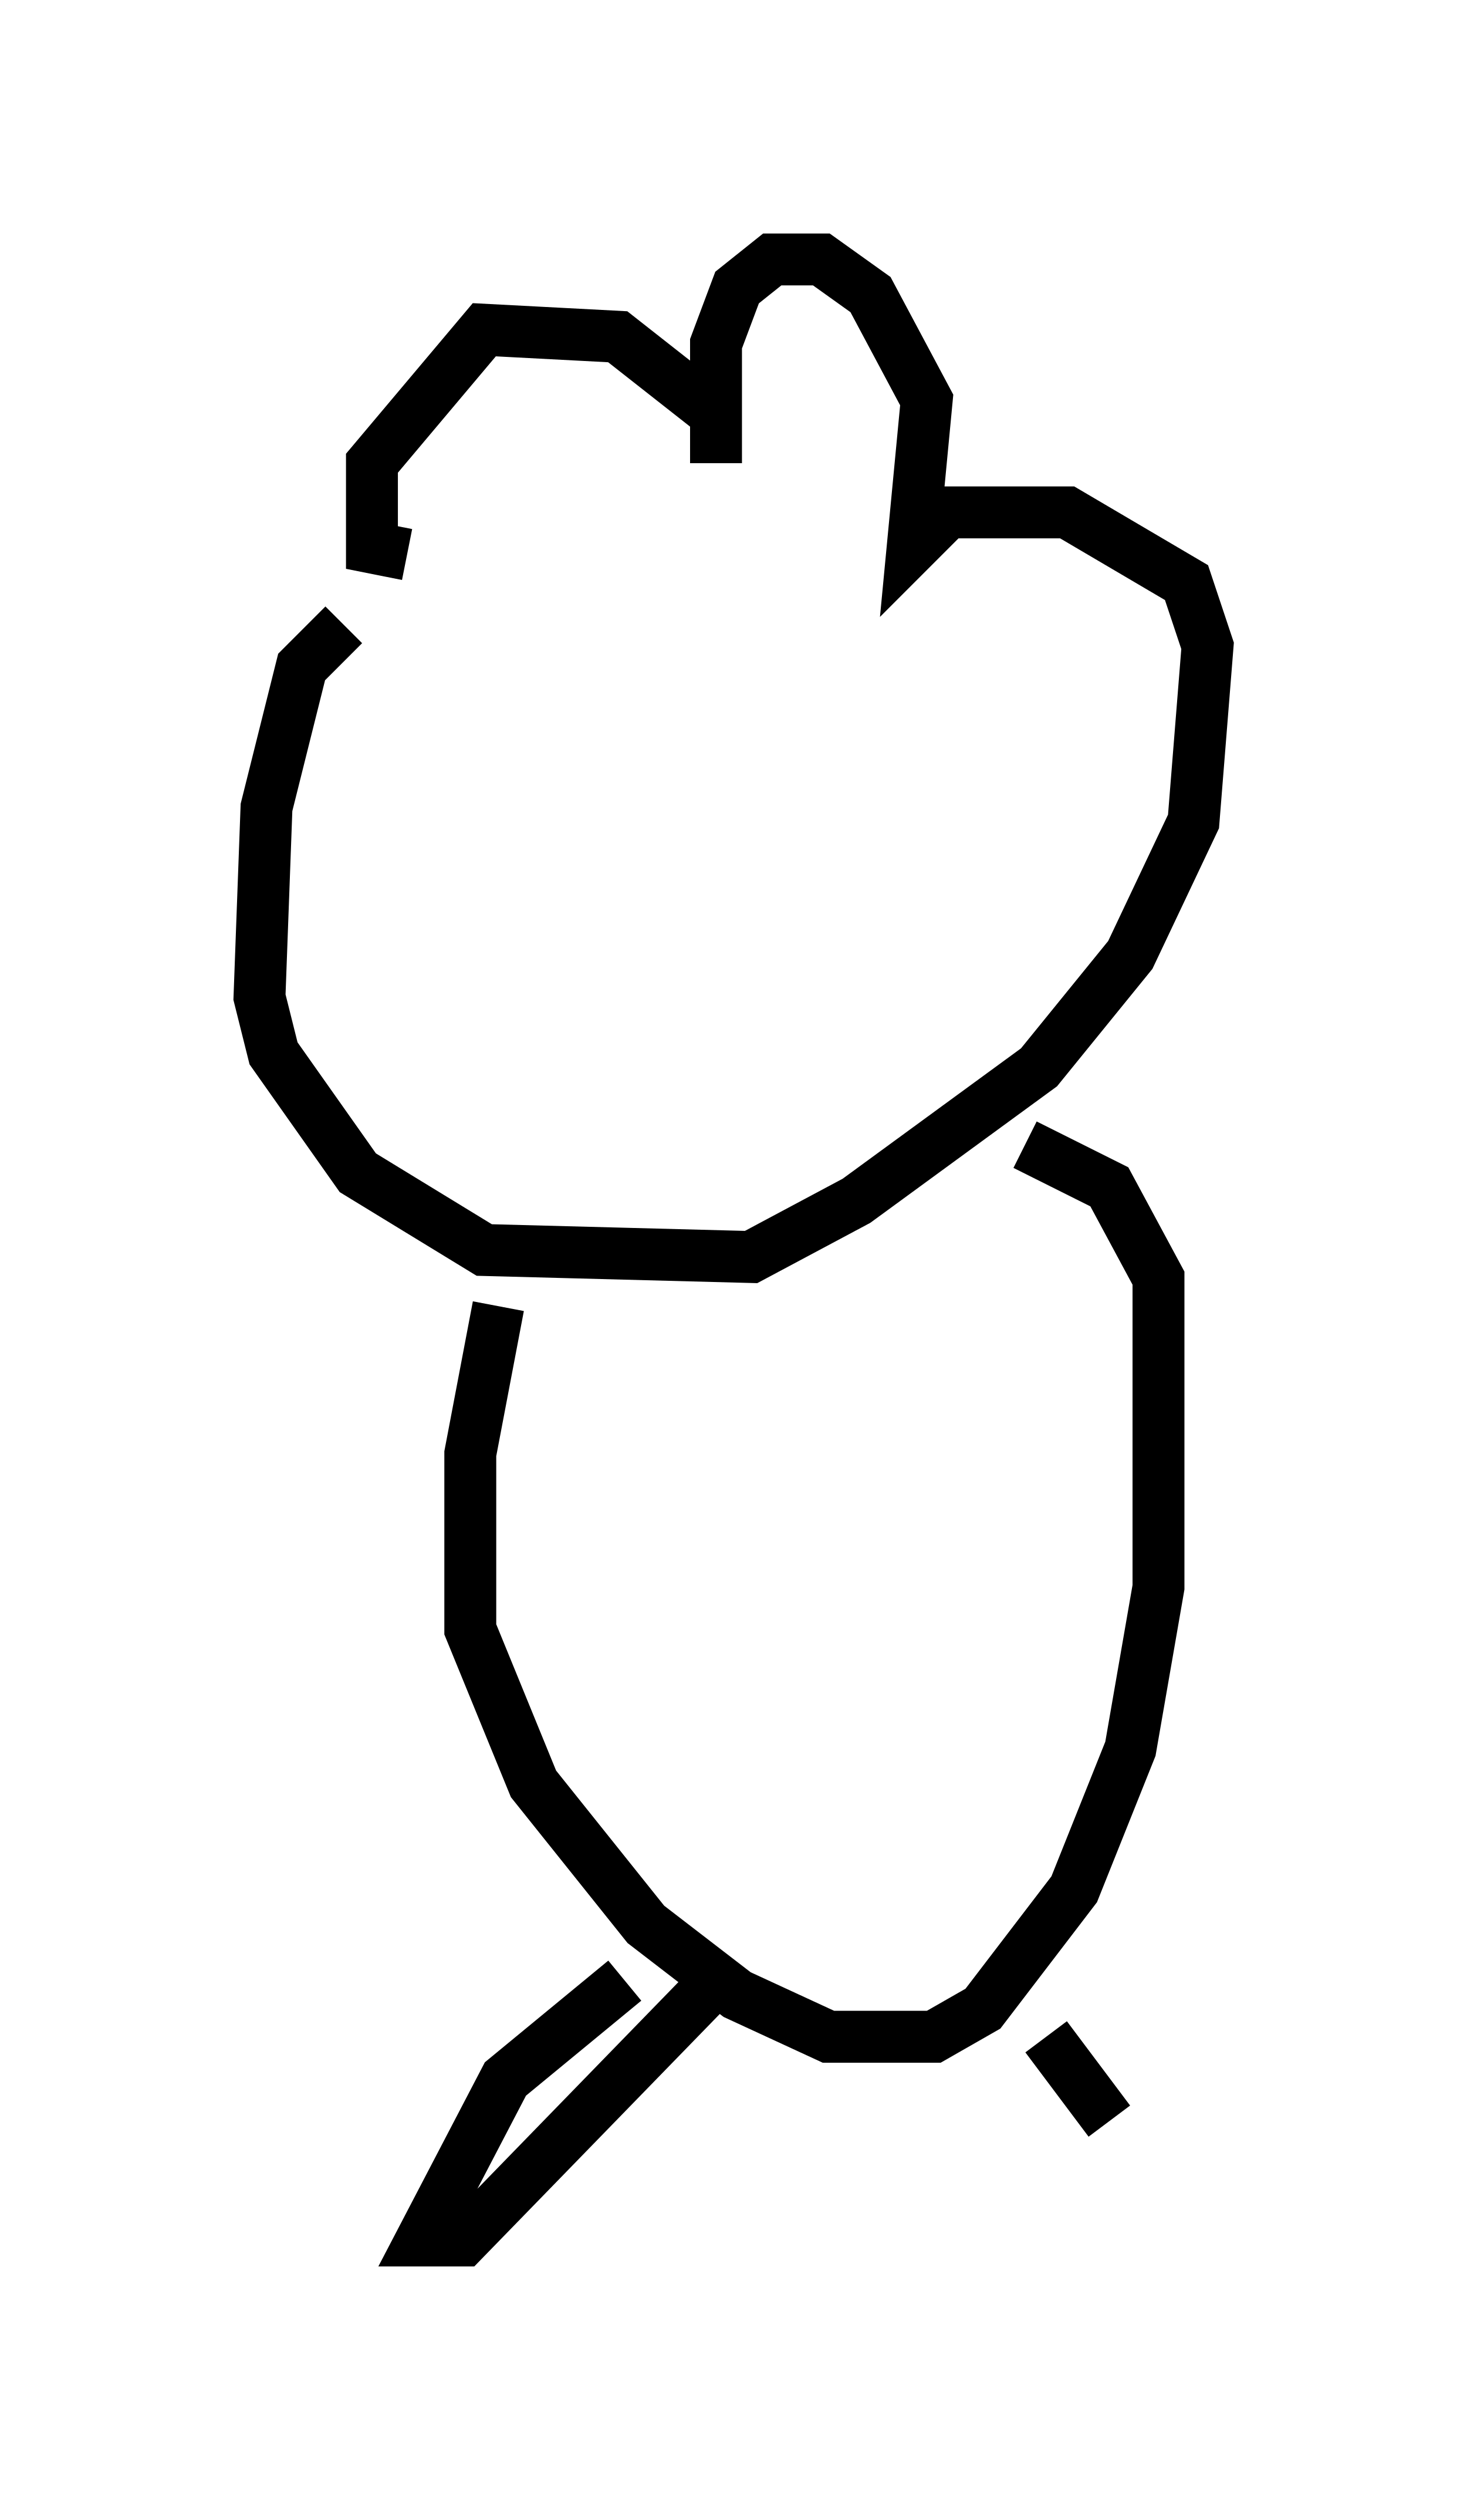<?xml version="1.0" encoding="utf-8" ?>
<svg baseProfile="full" height="48.159" version="1.1" width="28.268" xmlns="http://www.w3.org/2000/svg" xmlns:ev="http://www.w3.org/2001/xml-events" xmlns:xlink="http://www.w3.org/1999/xlink"><defs /><rect fill="white" height="48.159" width="28.268" x="0" y="0" /><path d="M7.571, 11.901 m-0.947, 0.135 l-0.812, 0.812 -0.677, 2.706 l-0.135, 3.654 0.271, 1.083 l1.624, 2.3 2.436, 1.488 l5.142, 0.135 2.03, -1.083 l3.518, -2.571 1.759, -2.165 l1.218, -2.571 0.271, -3.383 l-0.406, -1.218 -2.3, -1.353 l-2.3, 0.0 -0.677, 0.677 l0.271, -2.842 -1.083, -2.03 l-0.947, -0.677 -0.947, 0.0 l-0.677, 0.541 -0.406, 1.083 l0.0, 2.3 0.0, -0.947 l-1.894, -1.488 -2.571, -0.135 l-2.165, 2.571 0.0, 1.624 l0.677, 0.135 m1.759, 14.479 l-0.541, 2.842 0.0, 3.383 l1.218, 2.977 2.165, 2.706 l1.759, 1.353 1.759, 0.812 l2.03, 0.0 0.947, -0.541 l1.759, -2.3 1.083, -2.706 l0.541, -3.112 0.0, -5.954 l-0.947, -1.759 -1.624, -0.812 m-7.713, 16.103 l-2.3, 1.894 -1.624, 3.112 l0.812, 0.0 4.871, -5.007 m6.36, 1.083 l1.218, 1.624 " fill="none" stroke="black" stroke-width="1" /></svg>